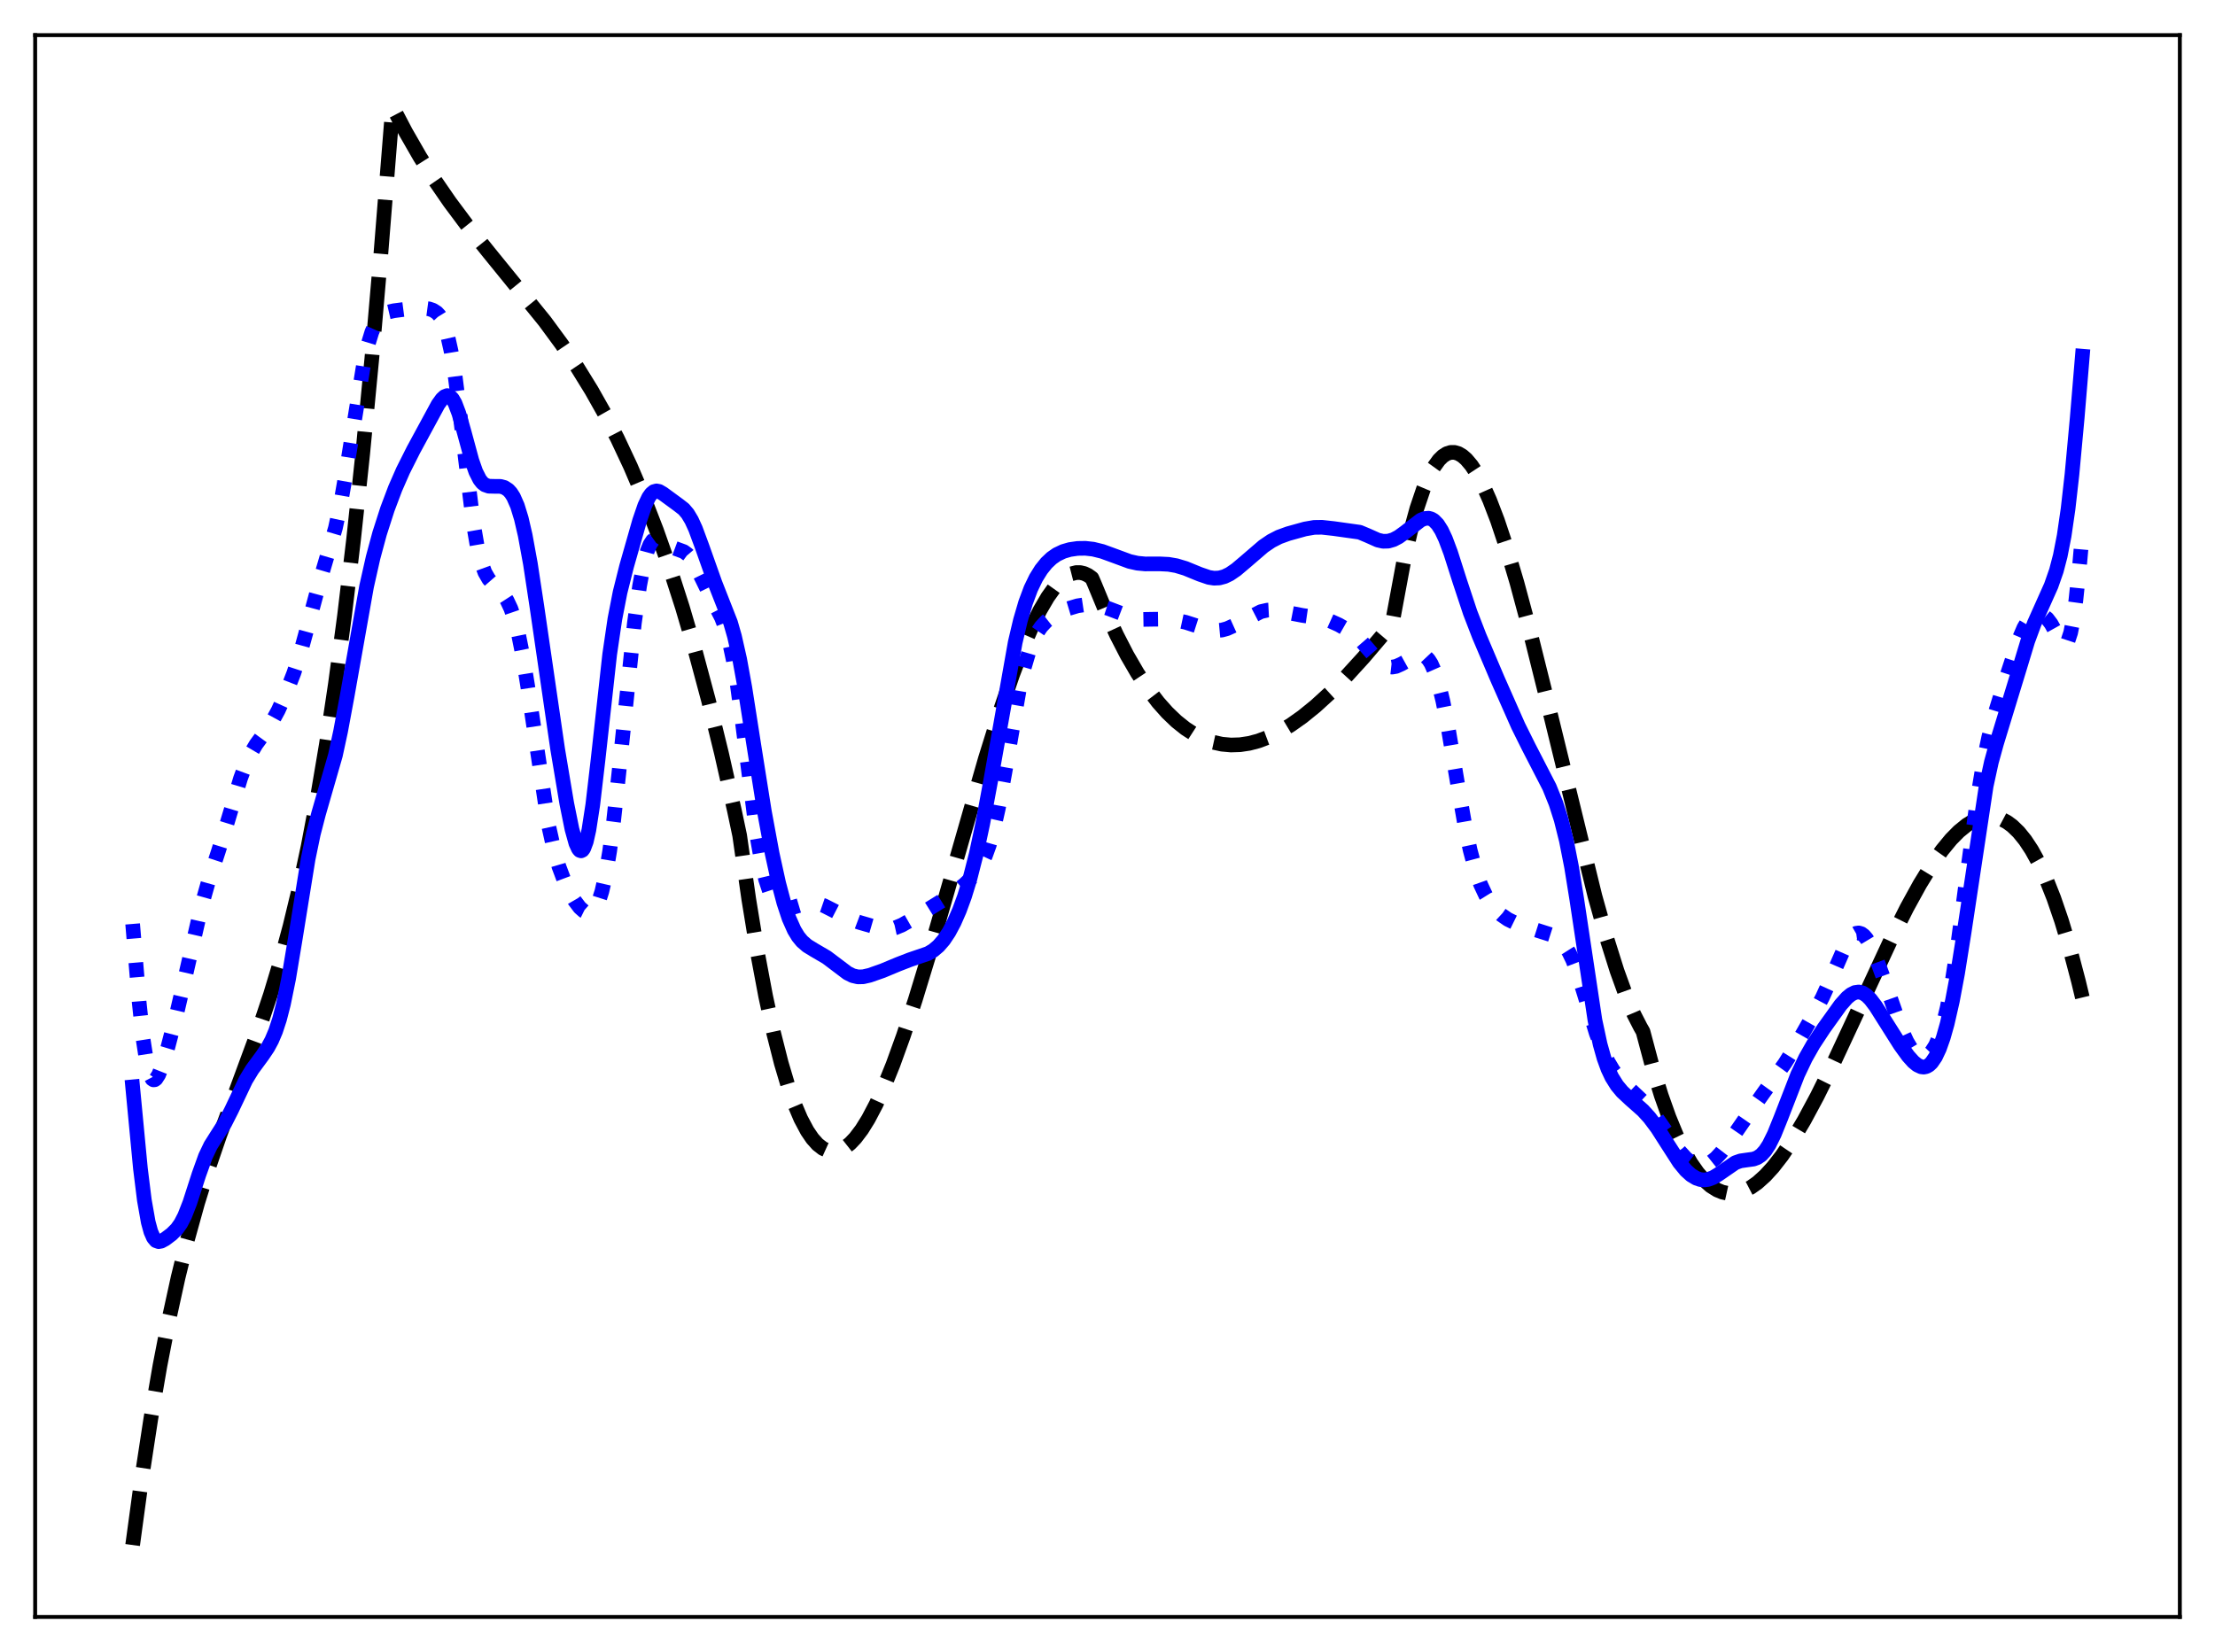 <?xml version="1.0" encoding="utf-8" standalone="no"?>
<!DOCTYPE svg PUBLIC "-//W3C//DTD SVG 1.1//EN"
  "http://www.w3.org/Graphics/SVG/1.1/DTD/svg11.dtd">
<svg xmlns:xlink="http://www.w3.org/1999/xlink" width="453.6pt" height="338.4pt" viewBox="0 0 453.6 338.4" xmlns="http://www.w3.org/2000/svg" version="1.1">
 <defs>
  <style type="text/css">*{stroke-linejoin: round; stroke-linecap: butt}</style>
 </defs>
 <g id="figure_1">
  <g id="patch_1">
   <path d="M 0 338.4 
L 453.6 338.4 
L 453.6 0 
L 0 0 
z
" style="fill: #ffffff"/>
  </g>
  <g id="axes_1">
   <g id="patch_2">
    <path d="M 7.2 331.2 
L 446.4 331.2 
L 446.4 7.2 
L 7.2 7.2 
z
" style="fill: #ffffff"/>
   </g>
   <g id="matplotlib.axis_1"/>
   <g id="matplotlib.axis_2"/>
   <g id="line2d_1">
    <path d="M 27.164 316.473 
L 29.027 302.765 
L 30.89 290.571 
L 32.753 279.748 
L 34.617 270.153 
L 36.48 261.642 
L 38.343 254.071 
L 40.473 246.387 
L 42.602 239.529 
L 44.998 232.536 
L 48.458 223.186 
L 52.983 210.912 
L 55.379 203.756 
L 57.508 196.691 
L 59.372 189.79 
L 61.235 182.066 
L 63.098 173.377 
L 64.961 163.579 
L 66.825 152.529 
L 68.688 140.083 
L 70.551 126.098 
L 72.415 110.43 
L 74.278 92.936 
L 76.141 73.473 
L 78.004 51.896 
L 80.4 21.927 
L 83.062 27.02 
L 85.99 32.118 
L 88.918 36.762 
L 92.112 41.401 
L 95.572 46.037 
L 100.097 51.694 
L 111.543 65.777 
L 115.004 70.484 
L 118.198 75.211 
L 121.126 79.954 
L 123.788 84.674 
L 126.449 89.842 
L 129.111 95.516 
L 131.773 101.754 
L 134.435 108.615 
L 137.097 116.155 
L 139.759 124.433 
L 142.42 133.507 
L 145.082 143.435 
L 147.744 154.275 
L 150.406 166.085 
L 151.471 171.126 
L 153.334 184.168 
L 155.197 195.556 
L 156.794 204.056 
L 158.391 211.439 
L 159.988 217.753 
L 161.319 222.229 
L 162.65 226.021 
L 163.981 229.154 
L 165.312 231.655 
L 166.377 233.219 
L 167.441 234.409 
L 168.506 235.239 
L 169.571 235.722 
L 170.369 235.864 
L 171.168 235.826 
L 171.967 235.611 
L 173.031 235.061 
L 174.096 234.222 
L 175.161 233.107 
L 176.492 231.347 
L 177.823 229.205 
L 179.42 226.166 
L 181.017 222.66 
L 182.88 218.041 
L 185.009 212.153 
L 187.405 204.884 
L 190.333 195.287 
L 194.592 180.481 
L 201.779 155.435 
L 204.973 145.19 
L 207.369 138.184 
L 209.498 132.585 
L 211.361 128.259 
L 212.959 125.035 
L 214.556 122.306 
L 215.887 120.444 
L 217.217 118.983 
L 218.282 118.122 
L 219.347 117.55 
L 220.412 117.278 
L 221.21 117.281 
L 222.009 117.466 
L 222.807 117.841 
L 223.606 118.409 
L 224.138 119.632 
L 226.534 125.431 
L 228.663 130.053 
L 230.793 134.19 
L 232.922 137.86 
L 235.052 141.079 
L 237.181 143.865 
L 239.044 145.958 
L 240.908 147.744 
L 242.771 149.232 
L 244.634 150.434 
L 246.497 151.361 
L 248.361 152.024 
L 250.224 152.435 
L 252.087 152.604 
L 253.951 152.543 
L 255.814 152.262 
L 257.677 151.774 
L 259.807 150.975 
L 261.936 149.937 
L 264.332 148.501 
L 266.727 146.807 
L 269.389 144.648 
L 272.317 141.977 
L 275.511 138.757 
L 279.238 134.671 
L 283.763 129.354 
L 285.094 127.737 
L 287.489 114.839 
L 288.82 109.023 
L 290.151 104.162 
L 291.482 100.215 
L 292.547 97.687 
L 293.612 95.695 
L 294.676 94.218 
L 295.475 93.436 
L 296.273 92.922 
L 297.072 92.669 
L 297.871 92.666 
L 298.669 92.904 
L 299.468 93.375 
L 300.266 94.07 
L 301.331 95.33 
L 302.396 96.949 
L 303.727 99.448 
L 305.057 102.434 
L 306.655 106.603 
L 308.518 112.183 
L 310.647 119.365 
L 313.043 128.265 
L 316.237 141.078 
L 326.618 183.552 
L 329.014 192.094 
L 331.143 198.866 
L 333.007 204.018 
L 334.604 207.769 
L 335.935 210.37 
L 336.467 211.298 
L 338.33 218.296 
L 340.193 224.368 
L 341.791 228.866 
L 343.388 232.738 
L 344.985 236.01 
L 346.316 238.297 
L 347.647 240.199 
L 348.977 241.732 
L 350.308 242.91 
L 351.639 243.748 
L 352.704 244.184 
L 353.769 244.419 
L 354.833 244.461 
L 355.898 244.317 
L 357.229 243.889 
L 358.56 243.196 
L 359.891 242.256 
L 361.488 240.82 
L 363.085 239.072 
L 364.948 236.674 
L 367.078 233.51 
L 369.473 229.481 
L 372.135 224.523 
L 375.329 218.067 
L 379.855 208.35 
L 387.308 192.303 
L 390.502 185.948 
L 393.164 181.107 
L 395.559 177.208 
L 397.689 174.18 
L 399.552 171.916 
L 401.149 170.296 
L 402.746 168.997 
L 404.077 168.179 
L 405.408 167.617 
L 406.739 167.326 
L 407.804 167.297 
L 408.868 167.459 
L 409.933 167.819 
L 410.998 168.384 
L 412.063 169.162 
L 413.393 170.445 
L 414.724 172.088 
L 416.055 174.104 
L 417.386 176.51 
L 418.983 179.93 
L 420.58 183.956 
L 422.177 188.615 
L 423.775 193.931 
L 425.638 200.998 
L 426.436 204.321 
L 426.436 204.321 
" clip-path="url(#p4252082b08)" style="fill: none; stroke-dasharray: 11.1,4.8; stroke-dashoffset: 0; stroke: #000000; stroke-width: 3"/>
   </g>
   <g id="line2d_2">
    <path d="M 27.164 189.253 
L 28.495 205.246 
L 29.293 212.772 
L 30.092 217.928 
L 30.624 219.982 
L 31.156 221.015 
L 31.423 221.191 
L 31.689 221.17 
L 31.955 220.974 
L 32.487 220.146 
L 33.286 218.122 
L 34.351 214.61 
L 36.214 207.496 
L 38.077 199.49 
L 41.271 185.56 
L 42.602 180.838 
L 44.732 174.337 
L 46.595 168.314 
L 49.257 159.44 
L 50.321 156.557 
L 51.386 154.258 
L 52.451 152.465 
L 54.314 149.915 
L 55.645 147.943 
L 56.976 145.504 
L 58.573 141.976 
L 60.17 137.872 
L 61.501 133.788 
L 63.098 127.954 
L 65.494 119.02 
L 68.688 108.163 
L 69.753 103.188 
L 70.817 97.093 
L 74.544 74.103 
L 75.343 70.648 
L 76.141 68.035 
L 76.94 66.209 
L 77.738 65.034 
L 78.537 64.34 
L 79.335 63.957 
L 80.666 63.649 
L 84.659 63.128 
L 86.522 63.088 
L 87.853 63.265 
L 88.652 63.531 
L 89.45 64.047 
L 89.983 64.624 
L 90.515 65.479 
L 91.047 66.704 
L 91.58 68.389 
L 92.378 71.945 
L 93.177 76.825 
L 94.241 85.119 
L 96.903 107.084 
L 97.702 111.731 
L 98.5 115.061 
L 99.299 117.253 
L 100.097 118.631 
L 100.896 119.549 
L 103.025 121.741 
L 103.824 122.973 
L 104.623 124.67 
L 105.421 127.002 
L 106.22 130.119 
L 107.018 134.101 
L 108.083 140.66 
L 112.342 169.103 
L 113.407 173.872 
L 114.471 177.531 
L 115.536 180.367 
L 116.601 182.637 
L 117.665 184.48 
L 118.73 185.89 
L 119.529 186.597 
L 120.061 186.86 
L 120.593 186.921 
L 121.126 186.741 
L 121.658 186.275 
L 122.191 185.469 
L 122.723 184.263 
L 123.255 182.594 
L 124.054 179.101 
L 124.852 174.312 
L 125.651 168.241 
L 126.716 158.505 
L 129.91 127.631 
L 130.975 120.036 
L 131.773 115.794 
L 132.572 112.833 
L 133.104 111.536 
L 133.636 110.727 
L 134.169 110.341 
L 134.701 110.292 
L 135.233 110.486 
L 136.298 111.233 
L 137.629 112.103 
L 138.694 112.499 
L 140.025 112.989 
L 140.823 113.573 
L 141.622 114.51 
L 142.42 115.808 
L 143.751 118.51 
L 145.881 122.873 
L 147.744 126.495 
L 148.543 128.564 
L 149.341 131.355 
L 150.14 135.105 
L 150.938 139.911 
L 152.003 147.758 
L 154.931 170.751 
L 155.996 176.821 
L 156.794 180.168 
L 157.593 182.576 
L 158.391 184.207 
L 159.19 185.233 
L 159.988 185.804 
L 160.787 186.038 
L 161.585 186.03 
L 162.65 185.778 
L 165.312 184.983 
L 166.377 184.916 
L 167.441 185.068 
L 168.772 185.527 
L 170.636 186.473 
L 173.83 188.126 
L 175.959 188.928 
L 179.686 190.011 
L 181.283 190.276 
L 182.348 190.249 
L 183.412 190.016 
L 184.743 189.463 
L 186.873 188.242 
L 194.858 183.288 
L 197.52 181.162 
L 199.117 179.643 
L 200.182 178.32 
L 200.98 177.02 
L 201.779 175.332 
L 202.577 173.136 
L 203.376 170.336 
L 204.441 165.6 
L 205.772 158.296 
L 208.7 141.417 
L 209.764 136.688 
L 210.829 133.091 
L 211.628 131.073 
L 212.426 129.533 
L 213.225 128.364 
L 214.289 127.219 
L 215.354 126.382 
L 216.951 125.453 
L 218.815 124.646 
L 220.678 124.089 
L 222.275 123.85 
L 223.872 123.866 
L 225.469 124.148 
L 227.066 124.671 
L 232.39 126.695 
L 233.987 126.879 
L 236.116 126.844 
L 238.778 126.812 
L 240.641 127.001 
L 242.771 127.457 
L 245.433 128.306 
L 247.828 129.012 
L 249.159 129.153 
L 250.224 129.057 
L 251.289 128.764 
L 252.62 128.164 
L 258.209 125.281 
L 259.54 124.978 
L 260.871 124.909 
L 262.202 125.065 
L 264.598 125.65 
L 266.727 126.059 
L 270.72 126.634 
L 272.317 127.158 
L 274.18 127.997 
L 276.044 129.066 
L 277.641 130.268 
L 278.972 131.556 
L 281.367 134.312 
L 282.698 135.649 
L 283.497 136.215 
L 284.295 136.551 
L 285.094 136.642 
L 285.892 136.502 
L 286.957 136.029 
L 290.417 134.109 
L 290.95 134.08 
L 291.482 134.213 
L 292.015 134.544 
L 292.547 135.108 
L 293.079 135.938 
L 293.878 137.747 
L 294.676 140.287 
L 295.475 143.568 
L 296.54 148.969 
L 298.403 160.028 
L 300 169.114 
L 301.065 174.126 
L 302.129 178.106 
L 303.194 181.137 
L 304.259 183.41 
L 305.324 185.118 
L 306.388 186.412 
L 307.453 187.398 
L 308.784 188.314 
L 310.381 189.099 
L 312.244 189.755 
L 317.834 191.532 
L 318.899 192.163 
L 319.697 192.838 
L 320.496 193.768 
L 321.295 195.032 
L 322.093 196.683 
L 323.158 199.496 
L 324.489 203.762 
L 326.884 211.646 
L 328.215 215.184 
L 329.28 217.431 
L 330.345 219.223 
L 331.676 220.969 
L 333.273 222.593 
L 336.999 226.121 
L 338.596 228.063 
L 340.46 230.72 
L 343.92 235.784 
L 345.251 237.25 
L 346.316 238.081 
L 347.114 238.485 
L 347.913 238.694 
L 348.711 238.7 
L 349.51 238.499 
L 350.308 238.09 
L 351.373 237.242 
L 352.438 236.099 
L 354.035 234.02 
L 357.495 229.007 
L 361.222 223.746 
L 365.481 217.864 
L 367.61 214.455 
L 371.071 208.373 
L 373.2 204.327 
L 374.797 200.82 
L 377.725 194.125 
L 378.79 192.34 
L 379.588 191.476 
L 380.121 191.169 
L 380.653 191.094 
L 381.185 191.257 
L 381.718 191.656 
L 382.25 192.283 
L 383.049 193.612 
L 384.113 195.984 
L 385.444 199.601 
L 389.437 211.014 
L 390.502 213.331 
L 391.3 214.677 
L 392.099 215.651 
L 392.897 216.244 
L 393.43 216.43 
L 393.962 216.446 
L 394.495 216.288 
L 395.027 215.945 
L 395.559 215.398 
L 396.358 214.144 
L 397.156 212.285 
L 397.955 209.729 
L 398.753 206.406 
L 399.818 200.754 
L 400.883 193.836 
L 402.746 179.789 
L 404.876 164.011 
L 406.207 156.024 
L 407.271 150.97 
L 408.336 146.876 
L 410.199 140.814 
L 413.393 131.087 
L 414.458 128.607 
L 415.257 127.247 
L 416.055 126.347 
L 416.854 125.88 
L 417.386 125.785 
L 417.919 125.849 
L 418.451 126.071 
L 419.249 126.723 
L 420.048 127.779 
L 421.113 129.692 
L 422.177 131.488 
L 422.71 131.89 
L 422.976 131.865 
L 423.242 131.65 
L 423.508 131.214 
L 424.041 129.592 
L 424.573 126.865 
L 425.105 123.006 
L 425.904 115.336 
L 426.436 109.321 
L 426.436 109.321 
" clip-path="url(#p4252082b08)" style="fill: none; stroke-dasharray: 3,4.95; stroke-dashoffset: 0; stroke: #0000ff; stroke-width: 3"/>
   </g>
   <g id="line2d_3">
    <path d="M 27.164 222.619 
L 28.761 239.383 
L 29.559 245.822 
L 30.358 250.34 
L 30.89 252.295 
L 31.423 253.514 
L 31.955 254.14 
L 32.487 254.33 
L 33.02 254.233 
L 33.818 253.8 
L 35.149 252.796 
L 36.214 251.738 
L 37.012 250.611 
L 37.811 249.074 
L 38.876 246.353 
L 40.739 240.573 
L 42.07 236.87 
L 43.135 234.633 
L 44.465 232.528 
L 46.063 230.028 
L 47.393 227.409 
L 50.321 221.239 
L 51.652 219.053 
L 53.782 216.158 
L 54.847 214.57 
L 55.645 213.092 
L 56.444 211.209 
L 57.242 208.777 
L 58.041 205.682 
L 59.105 200.456 
L 60.436 192.455 
L 63.098 175.958 
L 64.163 170.817 
L 65.228 166.709 
L 68.688 154.703 
L 69.753 149.781 
L 71.084 142.605 
L 75.076 120.094 
L 76.407 114.188 
L 77.738 109.264 
L 79.335 104.292 
L 80.932 100.054 
L 82.529 96.408 
L 84.659 92.169 
L 89.716 82.84 
L 90.515 81.733 
L 91.047 81.242 
L 91.58 81.029 
L 92.112 81.158 
L 92.644 81.674 
L 93.177 82.598 
L 93.975 84.699 
L 95.04 88.465 
L 96.637 94.355 
L 97.436 96.628 
L 98.234 98.208 
L 98.767 98.886 
L 99.299 99.308 
L 100.097 99.59 
L 101.162 99.617 
L 102.493 99.629 
L 103.292 99.845 
L 104.09 100.365 
L 104.623 100.951 
L 105.155 101.783 
L 105.953 103.595 
L 106.752 106.194 
L 107.551 109.638 
L 108.615 115.468 
L 109.946 124.228 
L 114.205 153.487 
L 116.068 164.586 
L 117.133 169.858 
L 117.932 172.736 
L 118.464 173.893 
L 118.73 174.192 
L 118.996 174.284 
L 119.263 174.157 
L 119.529 173.802 
L 120.061 172.383 
L 120.593 170.019 
L 121.392 164.852 
L 122.457 155.729 
L 124.852 134.045 
L 125.917 126.796 
L 126.982 121.323 
L 128.313 116.014 
L 130.975 106.676 
L 132.039 103.574 
L 132.838 101.884 
L 133.37 101.136 
L 133.903 100.7 
L 134.435 100.555 
L 134.967 100.653 
L 135.766 101.118 
L 138.96 103.459 
L 140.025 104.289 
L 140.823 105.228 
L 141.622 106.559 
L 142.42 108.301 
L 143.751 111.898 
L 146.413 119.402 
L 149.607 127.537 
L 150.406 130.32 
L 151.471 135.022 
L 152.535 140.869 
L 154.399 152.788 
L 156.528 166.188 
L 158.125 174.826 
L 159.456 180.892 
L 160.521 184.913 
L 161.585 188.122 
L 162.65 190.516 
L 163.449 191.83 
L 164.247 192.807 
L 165.312 193.729 
L 166.643 194.547 
L 169.305 196.107 
L 171.168 197.514 
L 173.564 199.323 
L 174.628 199.852 
L 175.693 200.1 
L 176.758 200.077 
L 178.089 199.773 
L 180.751 198.839 
L 183.945 197.507 
L 186.34 196.579 
L 190.067 195.308 
L 191.132 194.67 
L 192.196 193.767 
L 193.261 192.539 
L 194.326 190.941 
L 195.391 188.945 
L 196.455 186.52 
L 197.52 183.619 
L 198.585 180.166 
L 199.916 174.961 
L 201.247 168.732 
L 202.844 160.105 
L 207.901 131.583 
L 208.966 127.071 
L 210.031 123.43 
L 211.095 120.582 
L 212.16 118.377 
L 213.225 116.666 
L 214.289 115.34 
L 215.354 114.331 
L 216.419 113.587 
L 217.75 112.953 
L 219.081 112.566 
L 220.678 112.334 
L 222.275 112.31 
L 223.872 112.489 
L 225.735 112.95 
L 227.865 113.726 
L 231.325 115.003 
L 232.922 115.361 
L 234.519 115.512 
L 237.447 115.499 
L 239.311 115.593 
L 240.908 115.869 
L 242.771 116.432 
L 245.699 117.633 
L 247.562 118.27 
L 248.627 118.434 
L 249.692 118.386 
L 250.756 118.101 
L 251.821 117.587 
L 253.152 116.678 
L 255.015 115.102 
L 258.742 111.895 
L 260.339 110.81 
L 261.936 109.989 
L 263.799 109.312 
L 267.26 108.351 
L 269.123 108.027 
L 270.72 108.004 
L 273.116 108.269 
L 278.439 109.014 
L 280.036 109.682 
L 282.166 110.631 
L 283.231 110.872 
L 284.295 110.845 
L 285.36 110.536 
L 286.425 109.974 
L 287.756 109.007 
L 290.95 106.539 
L 291.748 106.211 
L 292.547 106.144 
L 293.079 106.282 
L 293.612 106.59 
L 294.41 107.403 
L 295.209 108.662 
L 296.007 110.358 
L 297.072 113.199 
L 298.935 119.034 
L 301.065 125.466 
L 302.928 130.288 
L 306.655 139.065 
L 310.913 148.698 
L 313.043 152.98 
L 317.302 161.245 
L 318.633 164.555 
L 319.697 167.882 
L 320.762 172.133 
L 321.827 177.556 
L 322.892 184.157 
L 326.618 208.956 
L 327.683 213.916 
L 328.481 216.754 
L 329.28 218.949 
L 330.079 220.642 
L 331.143 222.342 
L 332.208 223.621 
L 333.805 225.114 
L 336.467 227.47 
L 337.798 228.933 
L 339.395 231.065 
L 341.258 233.978 
L 343.92 238.117 
L 345.251 239.736 
L 346.316 240.696 
L 347.38 241.337 
L 348.179 241.607 
L 348.977 241.691 
L 349.776 241.594 
L 350.841 241.198 
L 351.905 240.552 
L 355.366 238.164 
L 356.431 237.789 
L 357.761 237.598 
L 359.092 237.417 
L 359.891 237.121 
L 360.689 236.568 
L 361.488 235.69 
L 362.287 234.461 
L 363.351 232.309 
L 364.682 229.011 
L 368.143 220.09 
L 369.74 216.735 
L 371.337 213.92 
L 373.466 210.683 
L 376.927 205.852 
L 378.257 204.357 
L 379.056 203.704 
L 379.855 203.301 
L 380.653 203.188 
L 381.452 203.391 
L 382.25 203.905 
L 383.049 204.702 
L 384.113 206.106 
L 385.977 209.055 
L 389.171 214.11 
L 390.768 216.308 
L 391.833 217.494 
L 392.631 218.145 
L 393.43 218.518 
L 393.962 218.579 
L 394.495 218.469 
L 395.027 218.169 
L 395.559 217.664 
L 396.358 216.494 
L 397.156 214.795 
L 397.955 212.541 
L 398.753 209.715 
L 399.818 205.044 
L 400.883 199.367 
L 402.214 191.014 
L 406.739 160.999 
L 407.804 156.105 
L 408.868 152.251 
L 413.66 136.561 
L 415.257 131.291 
L 416.588 127.695 
L 418.185 124.124 
L 420.048 119.955 
L 421.113 116.903 
L 421.911 113.846 
L 422.71 109.741 
L 423.508 104.252 
L 424.307 97.21 
L 425.372 85.687 
L 426.436 72.961 
L 426.436 72.961 
" clip-path="url(#p4252082b08)" style="fill: none; stroke: #0000ff; stroke-width: 3; stroke-linecap: square"/>
   </g>
   <g id="patch_3">
    <path d="M 7.2 331.2 
L 7.2 7.2 
" style="fill: none; stroke: #000000; stroke-width: 0.8; stroke-linejoin: miter; stroke-linecap: square"/>
   </g>
   <g id="patch_4">
    <path d="M 446.4 331.2 
L 446.4 7.2 
" style="fill: none; stroke: #000000; stroke-width: 0.8; stroke-linejoin: miter; stroke-linecap: square"/>
   </g>
   <g id="patch_5">
    <path d="M 7.2 331.2 
L 446.4 331.2 
" style="fill: none; stroke: #000000; stroke-width: 0.8; stroke-linejoin: miter; stroke-linecap: square"/>
   </g>
   <g id="patch_6">
    <path d="M 7.2 7.2 
L 446.4 7.2 
" style="fill: none; stroke: #000000; stroke-width: 0.8; stroke-linejoin: miter; stroke-linecap: square"/>
   </g>
  </g>
 </g>
 <defs>
  <clipPath id="p4252082b08">
   <rect x="7.2" y="7.2" width="439.2" height="324"/>
  </clipPath>
 </defs>
</svg>
